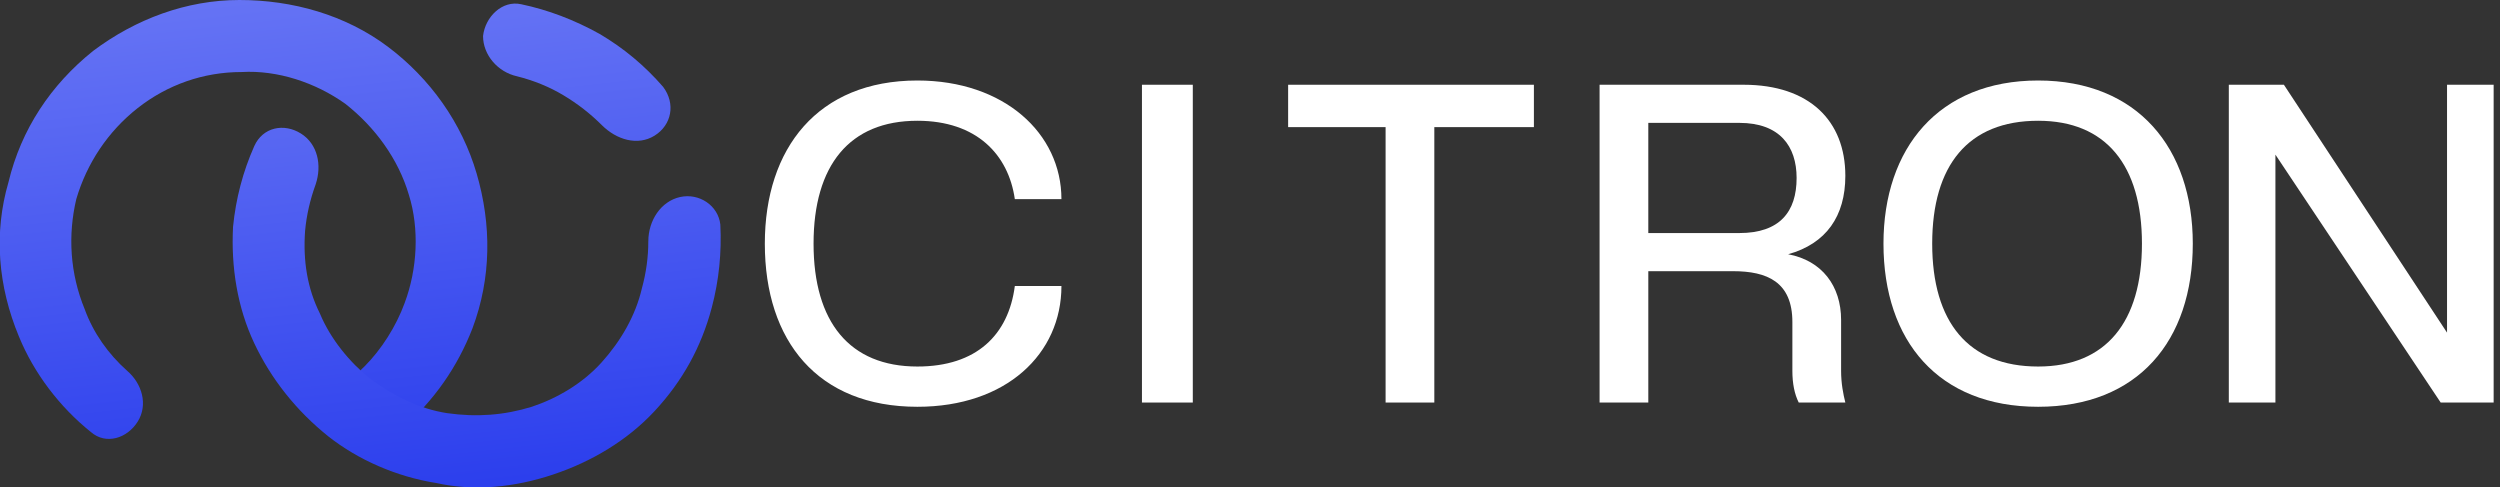 <svg version="1.2" xmlns="http://www.w3.org/2000/svg" viewBox="0 0 118 23" width="118" height="23">
	<rect x="0" y="0" width="118" height="23" fill="#333333" stroke="none"/>
	<title>Citron logo</title>
	<defs>
		<linearGradient id="g1" x2="1" gradientUnits="userSpaceOnUse" gradientTransform="matrix(-2.654,-23,24.915,-2.875,14.154,23)">
			<stop offset="0" stop-color="#2b3eed"/>
			<stop offset="1" stop-color="#6573f4"/>
		</linearGradient>
		<linearGradient id="g2" x2="1" gradientUnits="userSpaceOnUse" gradientTransform="matrix(-2.654,-23,29.363,-3.388,25.154,23)">
			<stop offset="0" stop-color="#2b3eed"/>
			<stop offset="1" stop-color="#6573f4"/>
		</linearGradient>
		<linearGradient id="g3" x2="1" gradientUnits="userSpaceOnUse" gradientTransform="matrix(-2.654,-23,27.251,-3.144,25.154,23)">
			<stop offset="0" stop-color="#2b3eed"/>
			<stop offset="1" stop-color="#6573f4"/>
		</linearGradient>
	</defs>
	<style>
		.s0 { fill: #ffffff } 
		.s1 { fill: url(#g1) } 
		.s2 { fill: url(#g2) } 
		.s3 { fill: url(#g3) } 
	</style>
	<path id="C" class="s0" d="m43.3 19.2c4.2 0 6.8-2.5 6.8-5.7h-2.2c-0.3 2.3-1.8 3.8-4.6 3.8-3.2 0-4.9-2.1-4.9-5.8 0-3.7 1.7-5.8 4.9-5.8 2.8 0 4.3 1.6 4.6 3.7h2.2c0-3.1-2.7-5.6-6.8-5.6-4.7 0-7.2 3.2-7.2 7.7 0 4.6 2.5 7.7 7.2 7.7z"/>
	<path id="I" fill-rule="evenodd" class="s0" d="m56.3 4v15h-2.4v-15z"/>
	<path id="T" class="s0" d="m67.7 19v-13h4.7v-2h-11.6v2h4.6v13z"/>
	<path id="R" fill-rule="evenodd" class="s0" d="m84.4 12c1.6 0.3 2.5 1.5 2.5 3.1v2.4c0 0.6 0.1 1.1 0.2 1.5h-2.2c-0.2-0.4-0.3-0.9-0.3-1.5v-2.3c0-1.9-1.2-2.4-2.8-2.4h-4v6.2h-2.3v-15h6.8c3.1 0 4.8 1.7 4.8 4.3 0 1.9-0.9 3.2-2.7 3.7zm-2.3-6.2h-4.3v5.2h4.3c1.9 0 2.7-1 2.7-2.6 0-1.5-0.8-2.6-2.7-2.6z"/>
	<path id="O" fill-rule="evenodd" class="s0" d="m88.9 11.5c0-4.5 2.6-7.7 7.3-7.7 4.7 0 7.3 3.2 7.3 7.7 0 4.6-2.6 7.7-7.3 7.7-4.7 0-7.3-3.1-7.3-7.7zm12.2 0c0-3.7-1.7-5.8-4.9-5.8-3.3 0-5 2.1-5 5.8 0 3.7 1.7 5.8 5 5.8 3.2 0 4.9-2.1 4.9-5.8z"/>
	<path id="N" class="s0" d="m117.7 19v-15h-2.2v11.7l-7.7-11.7h-2.6v15h2.2v-11.7l7.8 11.7z"/>
	<path class="s1" d="m16.8 19.8c0.5 0.8 1.5 1 2.2 0.4 1.5-1.3 2.6-2.9 3.3-4.7 0.9-2.4 0.9-4.9 0.2-7.3-0.7-2.4-2.2-4.5-4.2-6-2-1.5-4.5-2.2-7-2.2-2.5 0-4.9 0.9-6.9 2.4-2 1.6-3.4 3.7-4 6.2-0.7 2.4-0.5 4.9 0.5 7.3 0.7 1.7 1.9 3.3 3.4 4.5 0.7 0.6 1.7 0.3 2.2-0.5 0.5-0.8 0.2-1.8-0.5-2.4-0.9-0.8-1.6-1.8-2-2.9-0.7-1.7-0.8-3.5-0.4-5.2 0.5-1.7 1.5-3.2 2.9-4.3 1.4-1.1 3.1-1.7 4.9-1.7 1.7-0.1 3.5 0.5 4.9 1.5 1.4 1.1 2.5 2.6 3 4.3 0.5 1.6 0.4 3.5-0.2 5.1-0.4 1.1-1.1 2.2-1.9 3-0.7 0.6-0.9 1.7-0.4 2.5z"/>
	<path class="s2" d="m14.2 6.3c-0.8-0.5-1.8-0.3-2.2 0.6q-0.8 1.8-1 3.8c-0.1 1.9 0.2 3.8 1 5.5 0.8 1.7 2 3.2 3.5 4.4 1.4 1.1 3.2 1.9 5.1 2.2 1.8 0.4 3.7 0.2 5.5-0.4 1.8-0.6 3.5-1.6 4.8-3 1.3-1.4 2.2-3 2.7-4.9q0.5-1.9 0.4-3.9c-0.1-0.9-1-1.5-1.9-1.3-0.9 0.2-1.5 1.1-1.5 2.1q0 1.1-0.3 2.2c-0.3 1.3-1 2.5-1.9 3.5-0.9 1-2.1 1.7-3.3 2.1-1.3 0.4-2.6 0.5-4 0.3-1.3-0.2-2.5-0.8-3.6-1.6-1-0.8-1.9-1.9-2.4-3.1-0.6-1.2-0.8-2.5-0.7-3.9q0.1-1.1 0.5-2.2c0.3-0.9 0.1-1.9-0.7-2.4z"/>
	<path class="s3" d="m30.9 6.4c0.8-0.5 1-1.5 0.4-2.3q-1.3-1.5-3-2.5-1.8-1-3.7-1.4c-0.9-0.2-1.7 0.6-1.8 1.5 0 0.9 0.7 1.7 1.6 1.9q1.2 0.3 2.2 0.9 1 0.6 1.8 1.4c0.7 0.7 1.7 1 2.5 0.5z"/>
</svg>